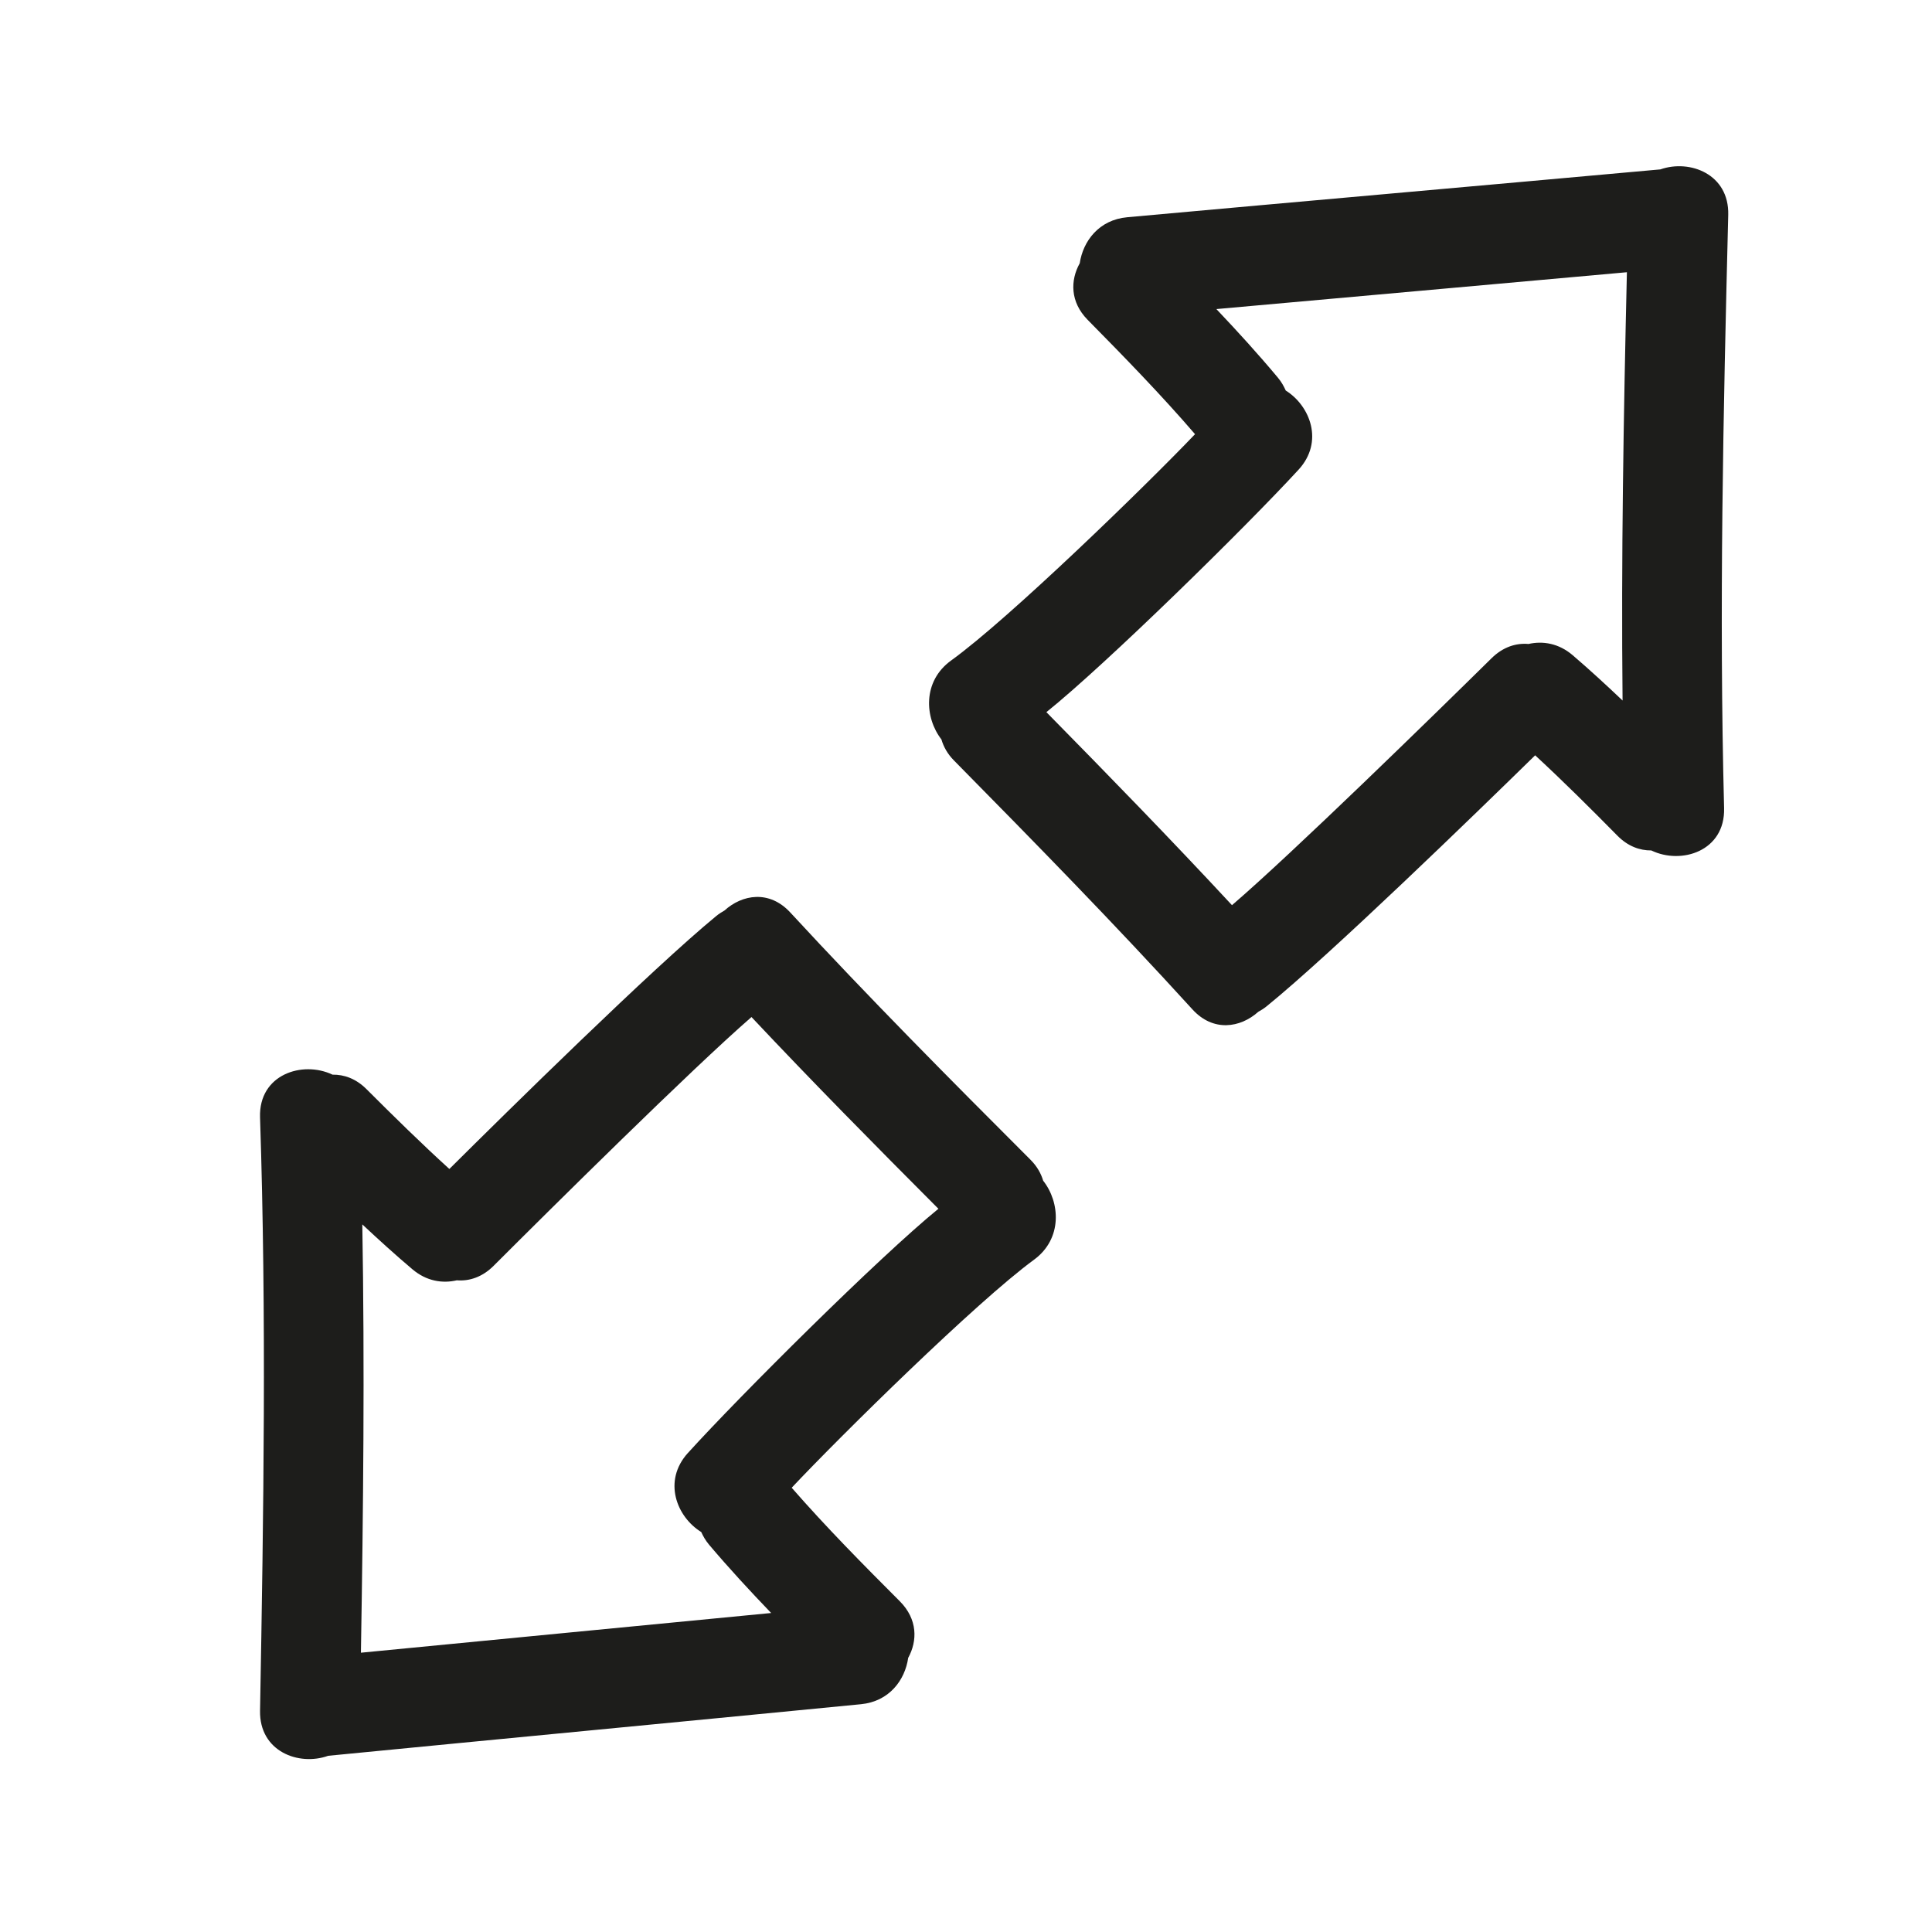 <svg xmlns="http://www.w3.org/2000/svg" viewBox="0 0 100 100" enable-background="new 0 0 100 100"><g fill="#1d1d1b"><path d="m53.34 60.03c-4.206-4.206-8.397-8.425-12.432-12.797-1.088-1.18-2.491-.938-3.409-.105-.146.082-.29.173-.43.288-3.309 2.722-10.773 10.07-13.81 13.09-1.468-1.335-2.883-2.727-4.289-4.132-.547-.547-1.163-.759-1.758-.75-1.556-.741-3.826-.013-3.752 2.213.337 10.237.185 20.474 0 30.713-.038 2.104 2 2.877 3.529 2.329 9.191-.898 18.384-1.77 27.575-2.669 1.464-.143 2.278-1.247 2.444-2.399.484-.883.492-2-.433-2.929-1.914-1.915-3.816-3.838-5.597-5.877 2.523-2.681 9.562-9.621 12.541-11.801 1.488-1.089 1.353-2.978.476-4.09-.111-.373-.314-.742-.655-1.083m-17.733 15.173c-1.314 1.449-.586 3.308.689 4.094.103.225.228.446.408.659 1.029 1.216 2.109 2.385 3.211 3.532-7.078.687-14.157 1.366-21.234 2.055.123-7.391.199-14.781.072-22.17.847.793 1.707 1.574 2.595 2.325.73.617 1.553.742 2.297.57.641.051 1.315-.16 1.908-.753 2.913-2.911 10.238-10.175 13.344-12.874 3.165 3.366 6.412 6.653 9.675 9.924-3.082 2.511-10.277 9.675-12.965 12.639"/><path d="m85.94 8.768c-9.197.834-18.396 1.641-27.593 2.476-1.464.133-2.287 1.231-2.46 2.382-.49.88-.506 2 .412 2.931 1.901 1.928 3.79 3.865 5.556 5.916-2.542 2.663-9.629 9.554-12.623 11.713-1.496 1.079-1.373 2.968-.504 4.087.109.374.309.745.648 1.088 4.176 4.236 8.338 8.483 12.342 12.883 1.08 1.187 2.484.956 3.408.129.146-.081.291-.171.432-.285 3.328-2.699 10.844-9.999 13.901-12.993 1.458 1.346 2.864 2.747 4.259 4.161.543.55 1.158.768 1.753.763 1.551.752 3.826.039 3.768-2.187-.265-10.239-.042-20.475.214-30.712.053-2.102-1.98-2.889-3.513-2.352m-1.954 27.493c-.842-.799-1.696-1.586-2.579-2.343-.726-.622-1.547-.752-2.293-.586-.64-.056-1.316.151-1.913.74-2.933 2.891-10.309 10.1-13.434 12.78-3.142-3.388-6.366-6.697-9.606-9.991 3.099-2.488 10.344-9.602 13.05-12.548 1.325-1.44.609-3.304-.661-4.099-.101-.225-.224-.448-.403-.662-1.021-1.223-2.092-2.399-3.187-3.554 7.083-.637 14.166-1.267 21.248-1.907-.172 7.389-.3 14.779-.224 22.17"/></g></svg>